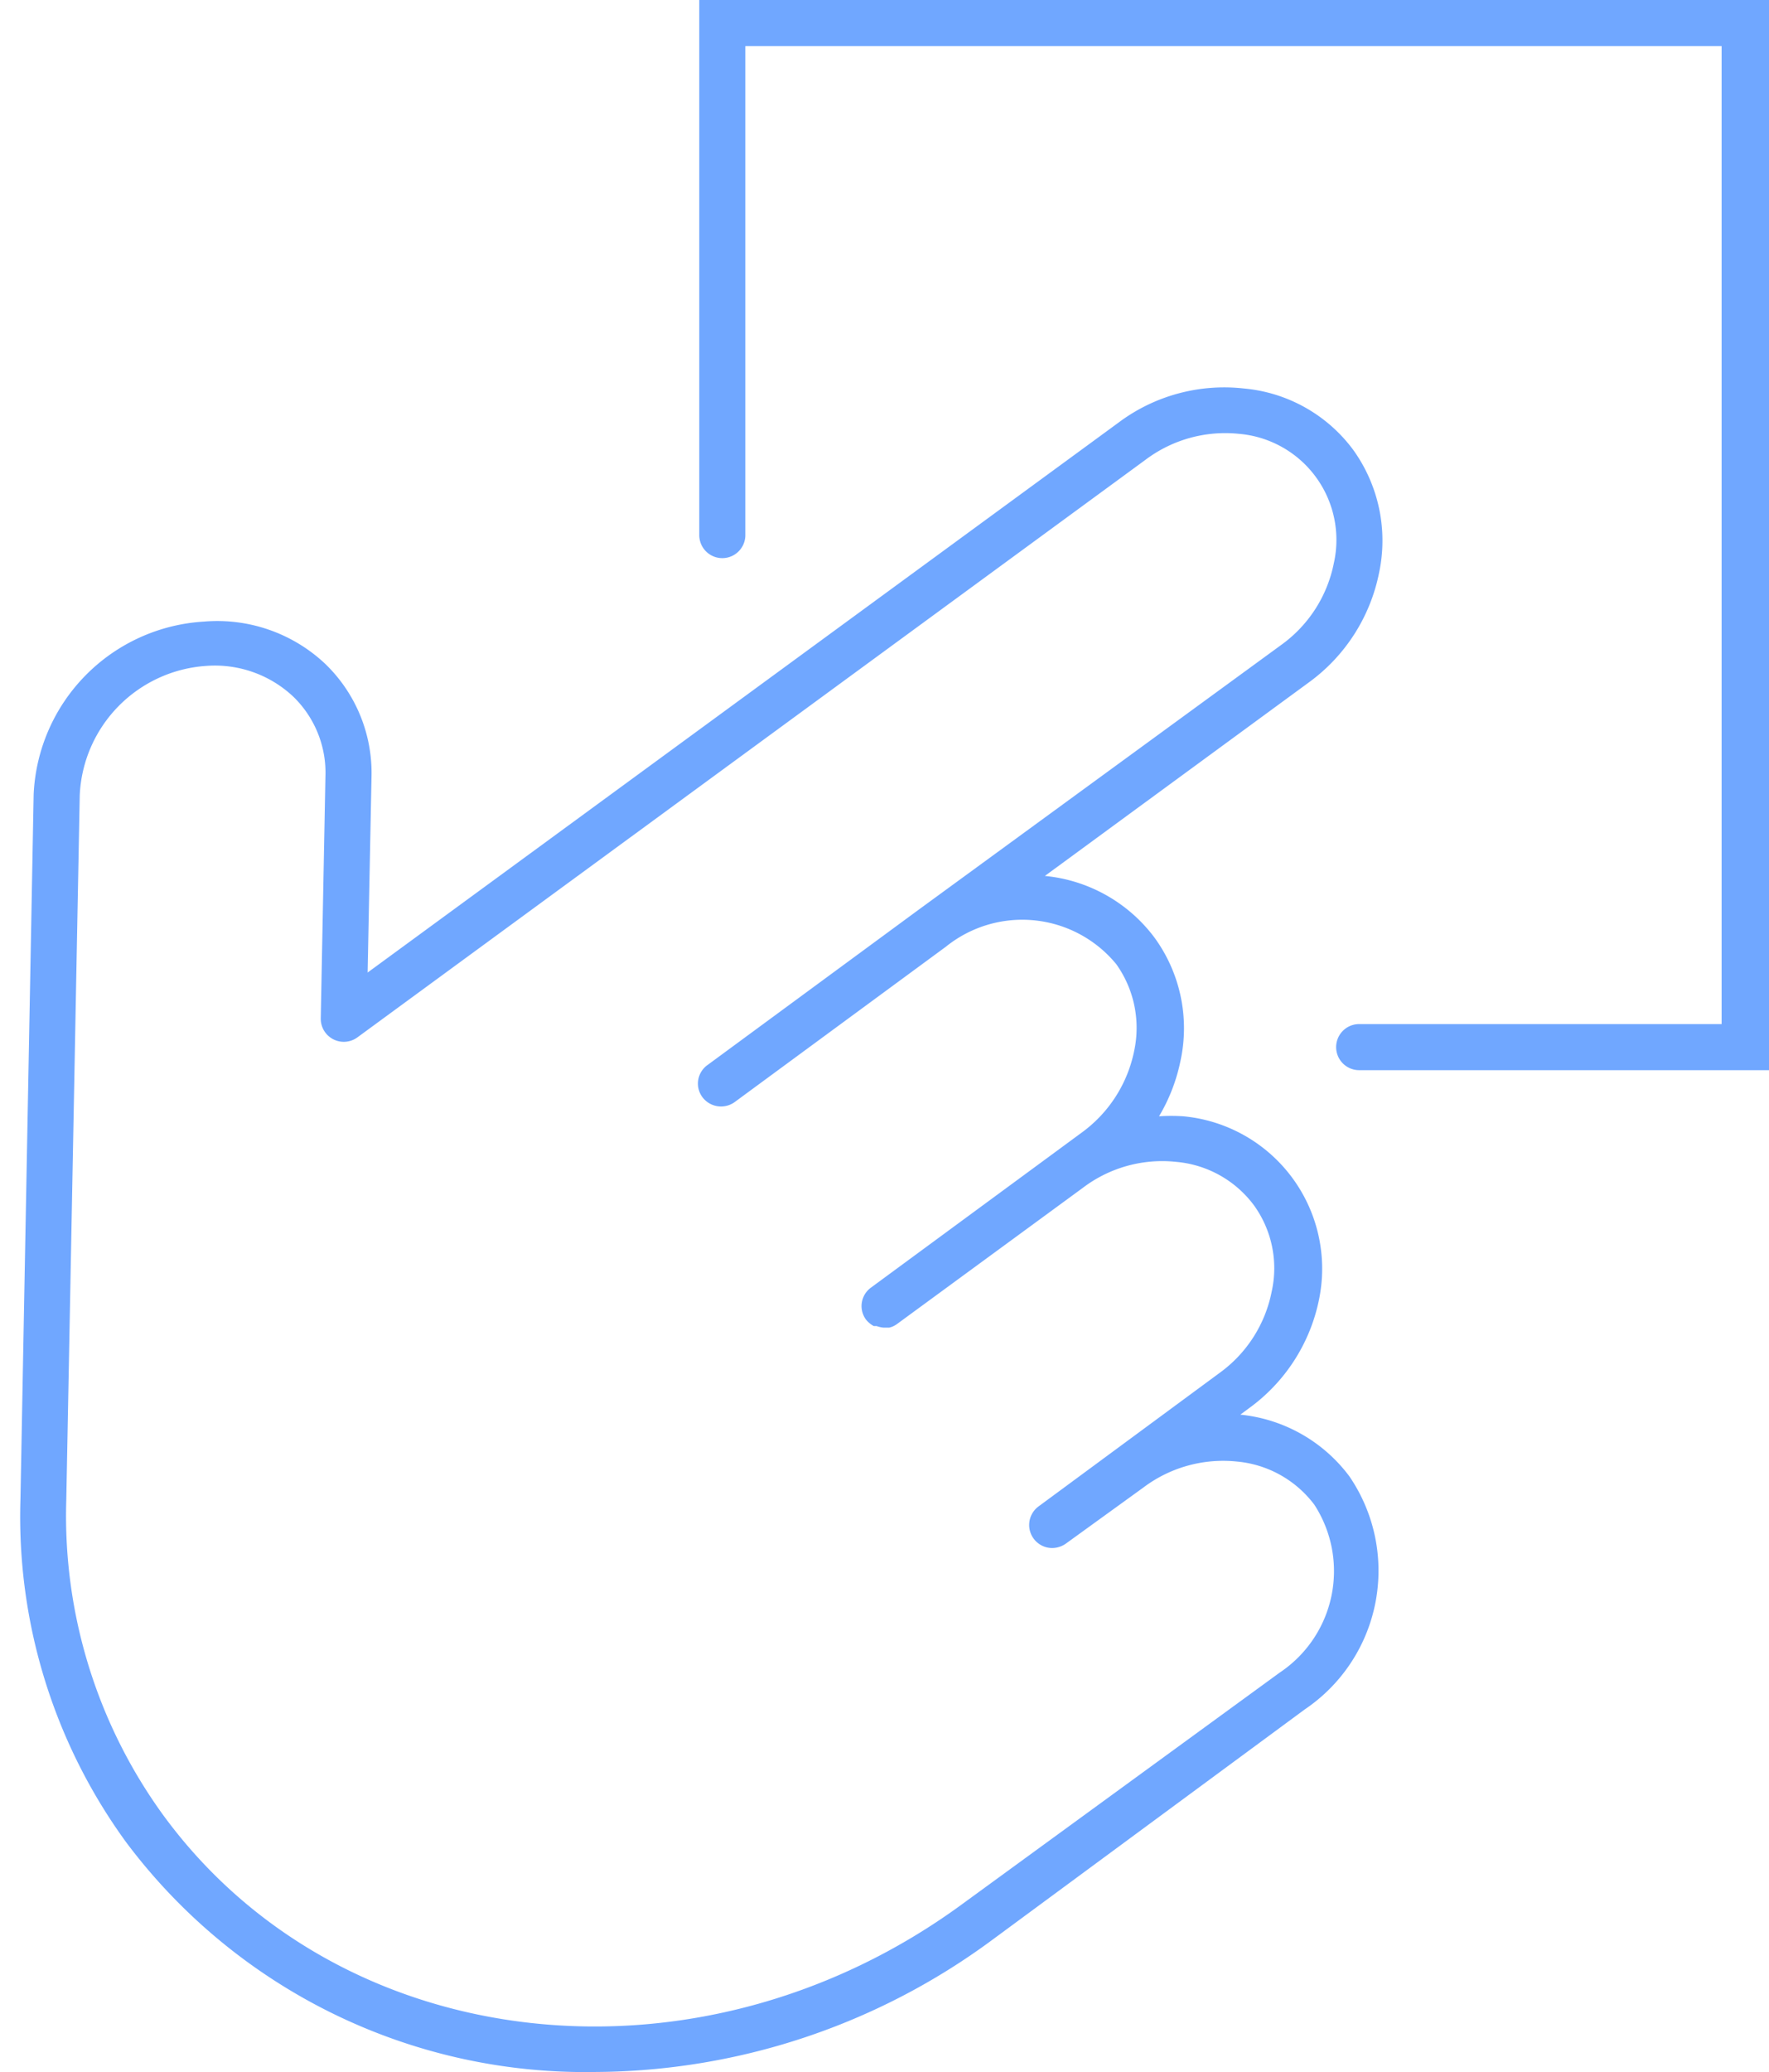 <svg id="Слой_1" data-name="Слой 1" xmlns="http://www.w3.org/2000/svg" viewBox="0 0 68.33 80"><defs><style>.cls-1{fill:#70a7ff;}</style></defs><title>kvad</title><path class="cls-1" d="M53.27,22.11a6,6,0,0,0-1-4.74A5.91,5.91,0,0,0,48.05,15a6.81,6.81,0,0,0-4.85,1.32l-29,21.23L14.35,30a5.85,5.85,0,0,0-1.8-4.38A6.08,6.08,0,0,0,7.88,24,7,7,0,0,0,1.3,30.67L.79,57.89A21.34,21.34,0,0,0,4.88,71.14,22.15,22.15,0,0,0,23,80a26,26,0,0,0,15.3-5.08L50.4,66a6.46,6.46,0,0,0,1.72-9,6,6,0,0,0-4.21-2.38h0l.31-.23a6.86,6.86,0,0,0,2.73-4.22A5.91,5.91,0,0,0,45.7,43.1a7.23,7.23,0,0,0-.93,0,6.86,6.86,0,0,0,.83-2.15,5.94,5.94,0,0,0-1-4.74,6,6,0,0,0-4.24-2.39l10.18-7.46A6.9,6.9,0,0,0,53.27,22.11ZM49.49,24.9l-14,10.22-8.16,6a.88.88,0,0,0-.2,1.24.9.9,0,0,0,1.25.19l8.16-6a4.7,4.7,0,0,1,6.58.68,4.24,4.24,0,0,1,.69,3.34,5.16,5.16,0,0,1-2,3.14l-8.16,6a.88.88,0,0,0-.2,1.24,1,1,0,0,0,.3.25l.11,0a1.1,1.1,0,0,0,.26.06h0l.13,0h.1a.83.83,0,0,0,.3-.14l7.18-5.26a5.07,5.07,0,0,1,3.6-1,4.2,4.2,0,0,1,3,1.67,4.15,4.15,0,0,1,.69,3.34,5.08,5.08,0,0,1-2,3.13l-7,5.16a.89.89,0,0,0,.52,1.61.93.93,0,0,0,.53-.17l3-2.17h0a5.12,5.12,0,0,1,3.6-1,4.22,4.22,0,0,1,3,1.67,4.71,4.71,0,0,1-1.34,6.48L37.22,73.48C27,81,13.15,79.43,6.31,70.09A19.66,19.66,0,0,1,2.56,57.93l.52-27.22a5.24,5.24,0,0,1,4.9-5,4.42,4.42,0,0,1,3.34,1.18A4.09,4.09,0,0,1,12.57,30l-.18,9.31a.89.89,0,0,0,1.42.74l30.44-22.3a5.12,5.12,0,0,1,3.6-1,4.11,4.11,0,0,1,3.67,5A5.11,5.11,0,0,1,49.49,24.9Z"/><path class="cls-1" d="M68.33,41.32H52.5a.89.89,0,0,1,0-1.78h14V1.78H28.79V20.66a.89.89,0,1,1-1.78,0V0H68.33V41.32Z"/></svg>
